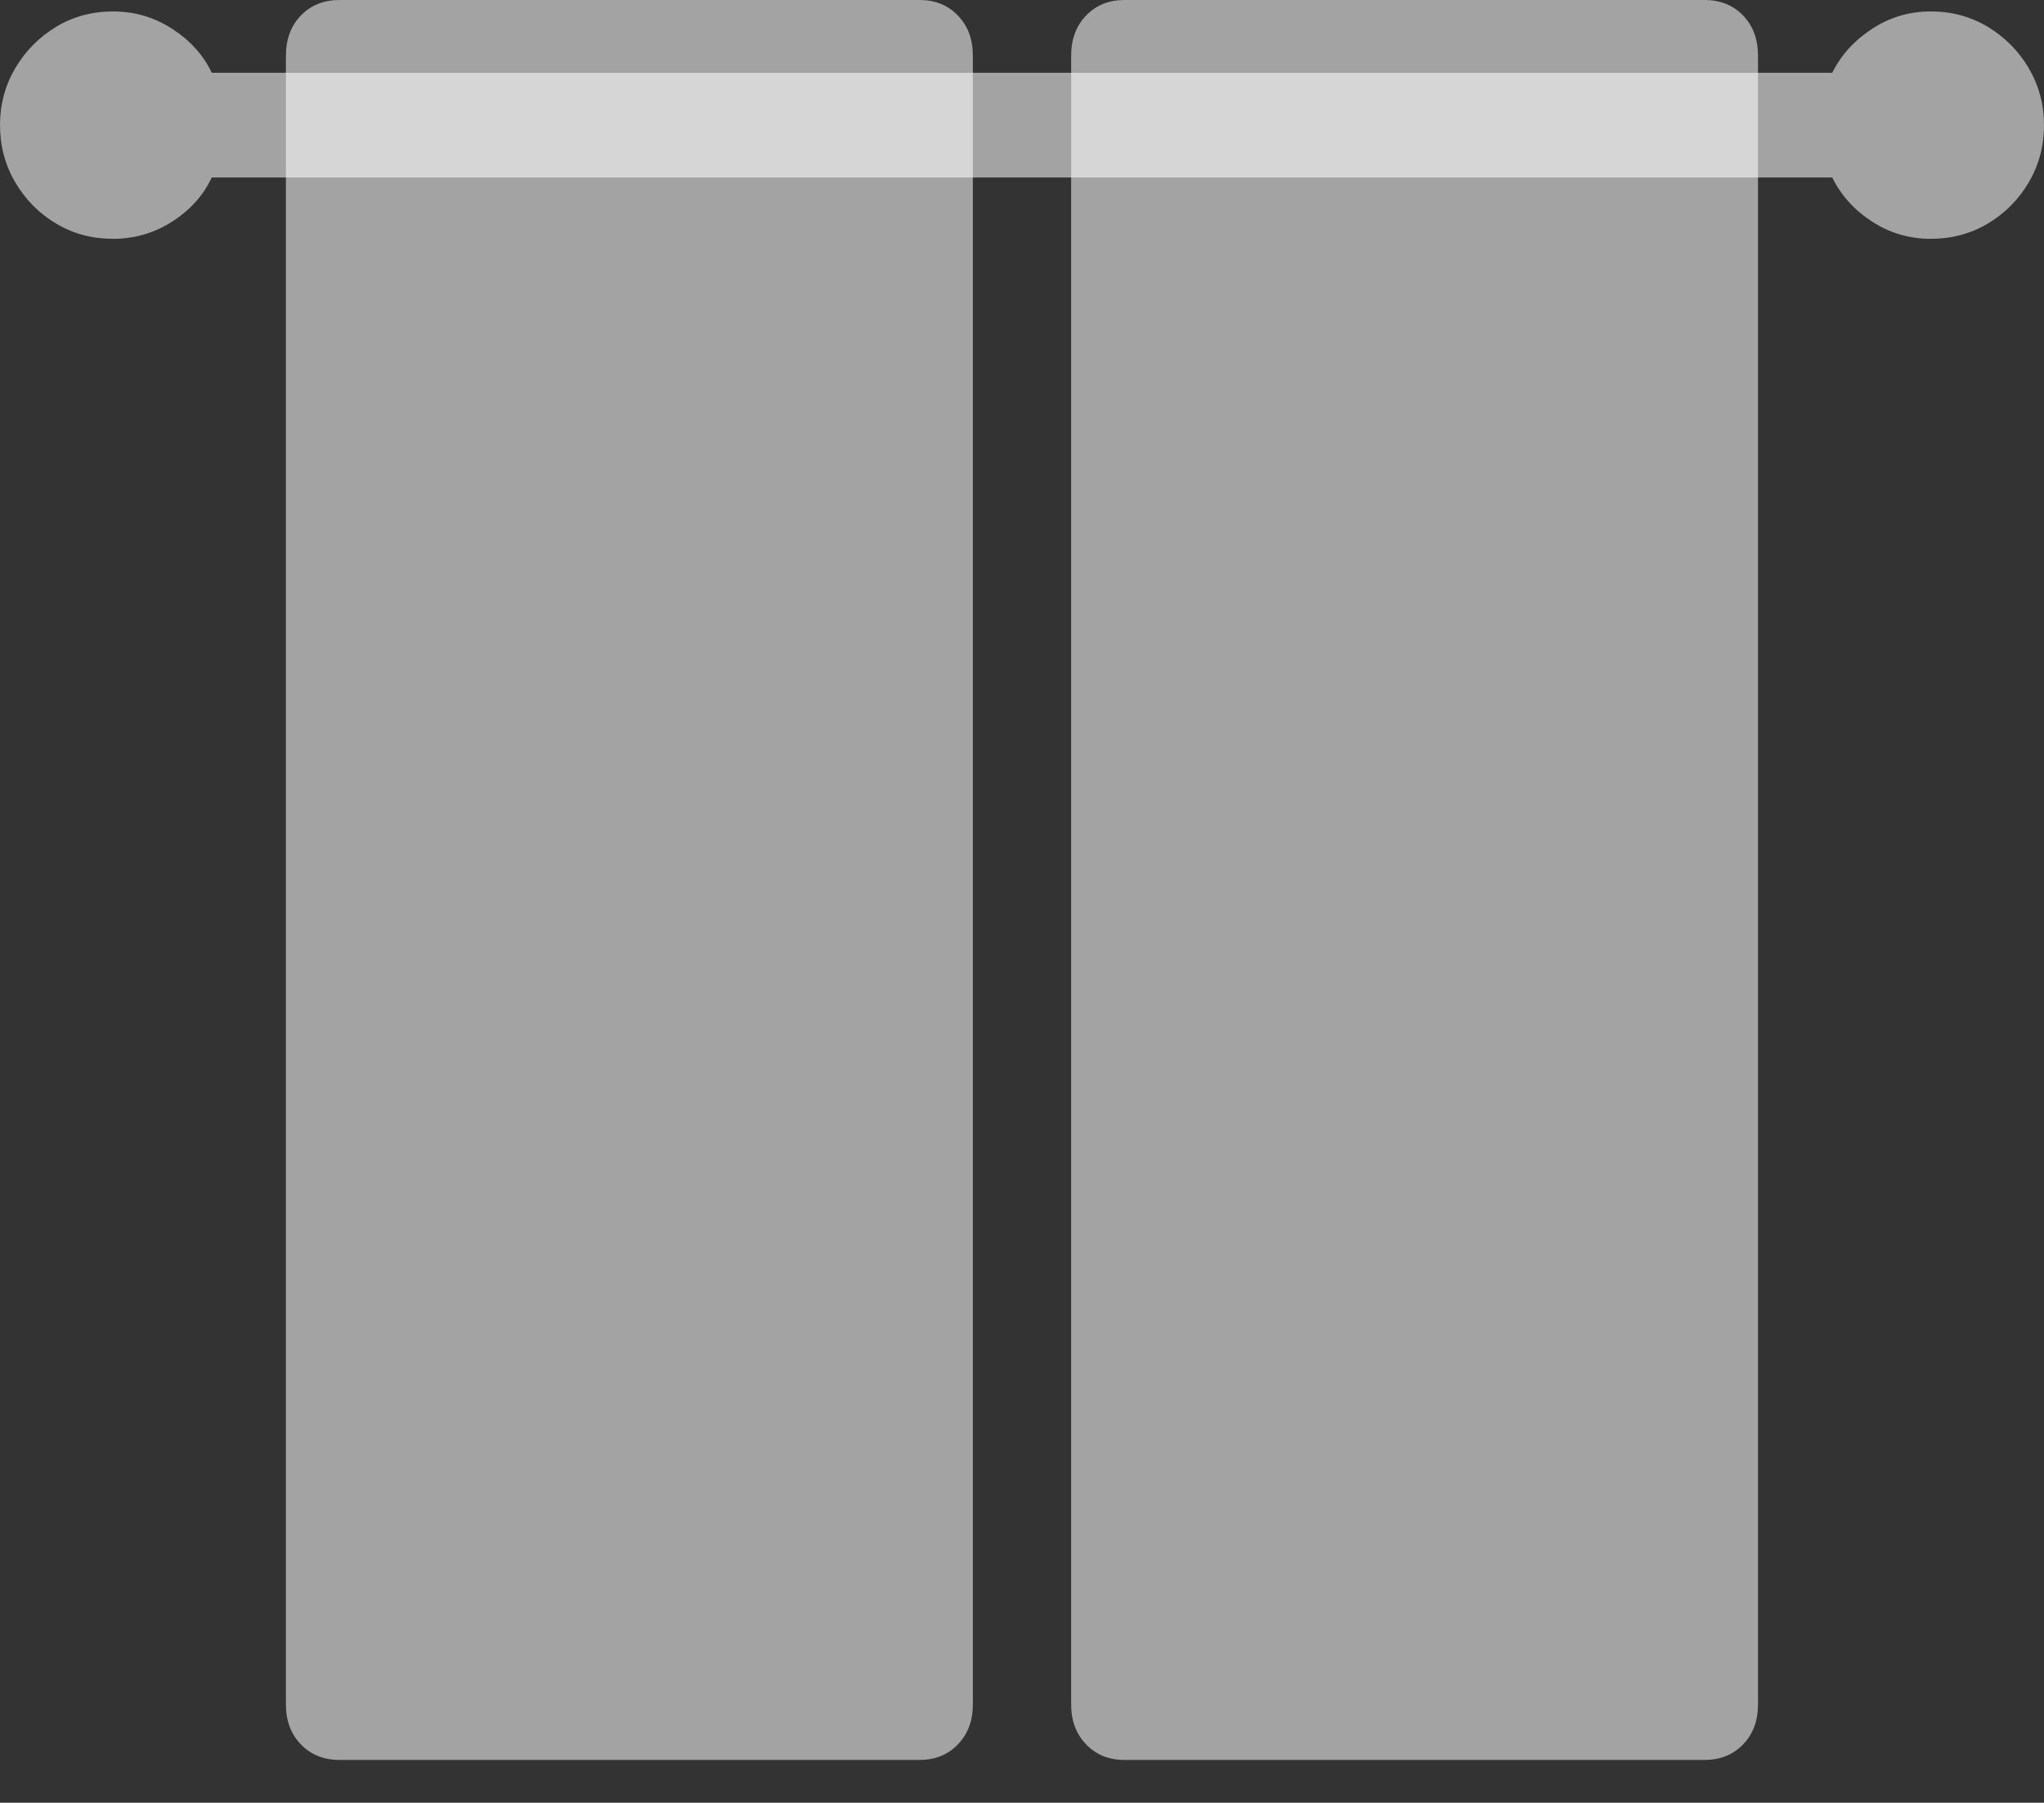 <svg width="23.599" height="20.811">
       <rect width="100%" height="100%" fill="#333333" stroke="none"/>
       <g>
              <rect height="20.811" opacity="0" width="23.599" x="0" y="0" />
              <path d="M0 1.443Q0 1.805 0.176 2.105Q0.353 2.405 0.648 2.581Q0.942 2.757 1.305 2.757Q1.678 2.757 1.988 2.558Q2.299 2.359 2.445 2.049L21.154 2.049Q21.307 2.359 21.614 2.558Q21.921 2.757 22.291 2.757Q22.654 2.757 22.95 2.581Q23.246 2.405 23.423 2.105Q23.599 1.805 23.599 1.443Q23.599 1.087 23.423 0.787Q23.246 0.488 22.95 0.31Q22.654 0.132 22.291 0.132Q21.921 0.132 21.614 0.333Q21.307 0.533 21.154 0.84L2.445 0.84Q2.299 0.533 1.988 0.333Q1.678 0.132 1.305 0.132Q0.942 0.132 0.648 0.31Q0.353 0.488 0.176 0.787Q0 1.087 0 1.443Z"
                     fill="rgba(255,255,255,0.55)" />
              <path d="M3.919 20.317L10.617 20.317Q10.887 20.317 11.059 20.138Q11.232 19.959 11.232 19.677L11.232 0.643Q11.232 0.358 11.059 0.179Q10.887 0 10.617 0L3.919 0Q3.647 0 3.474 0.179Q3.301 0.358 3.301 0.643L3.301 19.677Q3.301 19.959 3.474 20.138Q3.647 20.317 3.919 20.317ZM12.982 20.317L19.68 20.317Q19.952 20.317 20.125 20.138Q20.297 19.959 20.297 19.677L20.297 0.643Q20.297 0.358 20.125 0.179Q19.952 0 19.68 0L12.982 0Q12.712 0 12.54 0.179Q12.367 0.358 12.367 0.643L12.367 19.677Q12.367 19.959 12.54 20.138Q12.712 20.317 12.982 20.317Z"
                     fill="rgba(255,255,255,0.55)" />
       </g>
</svg>